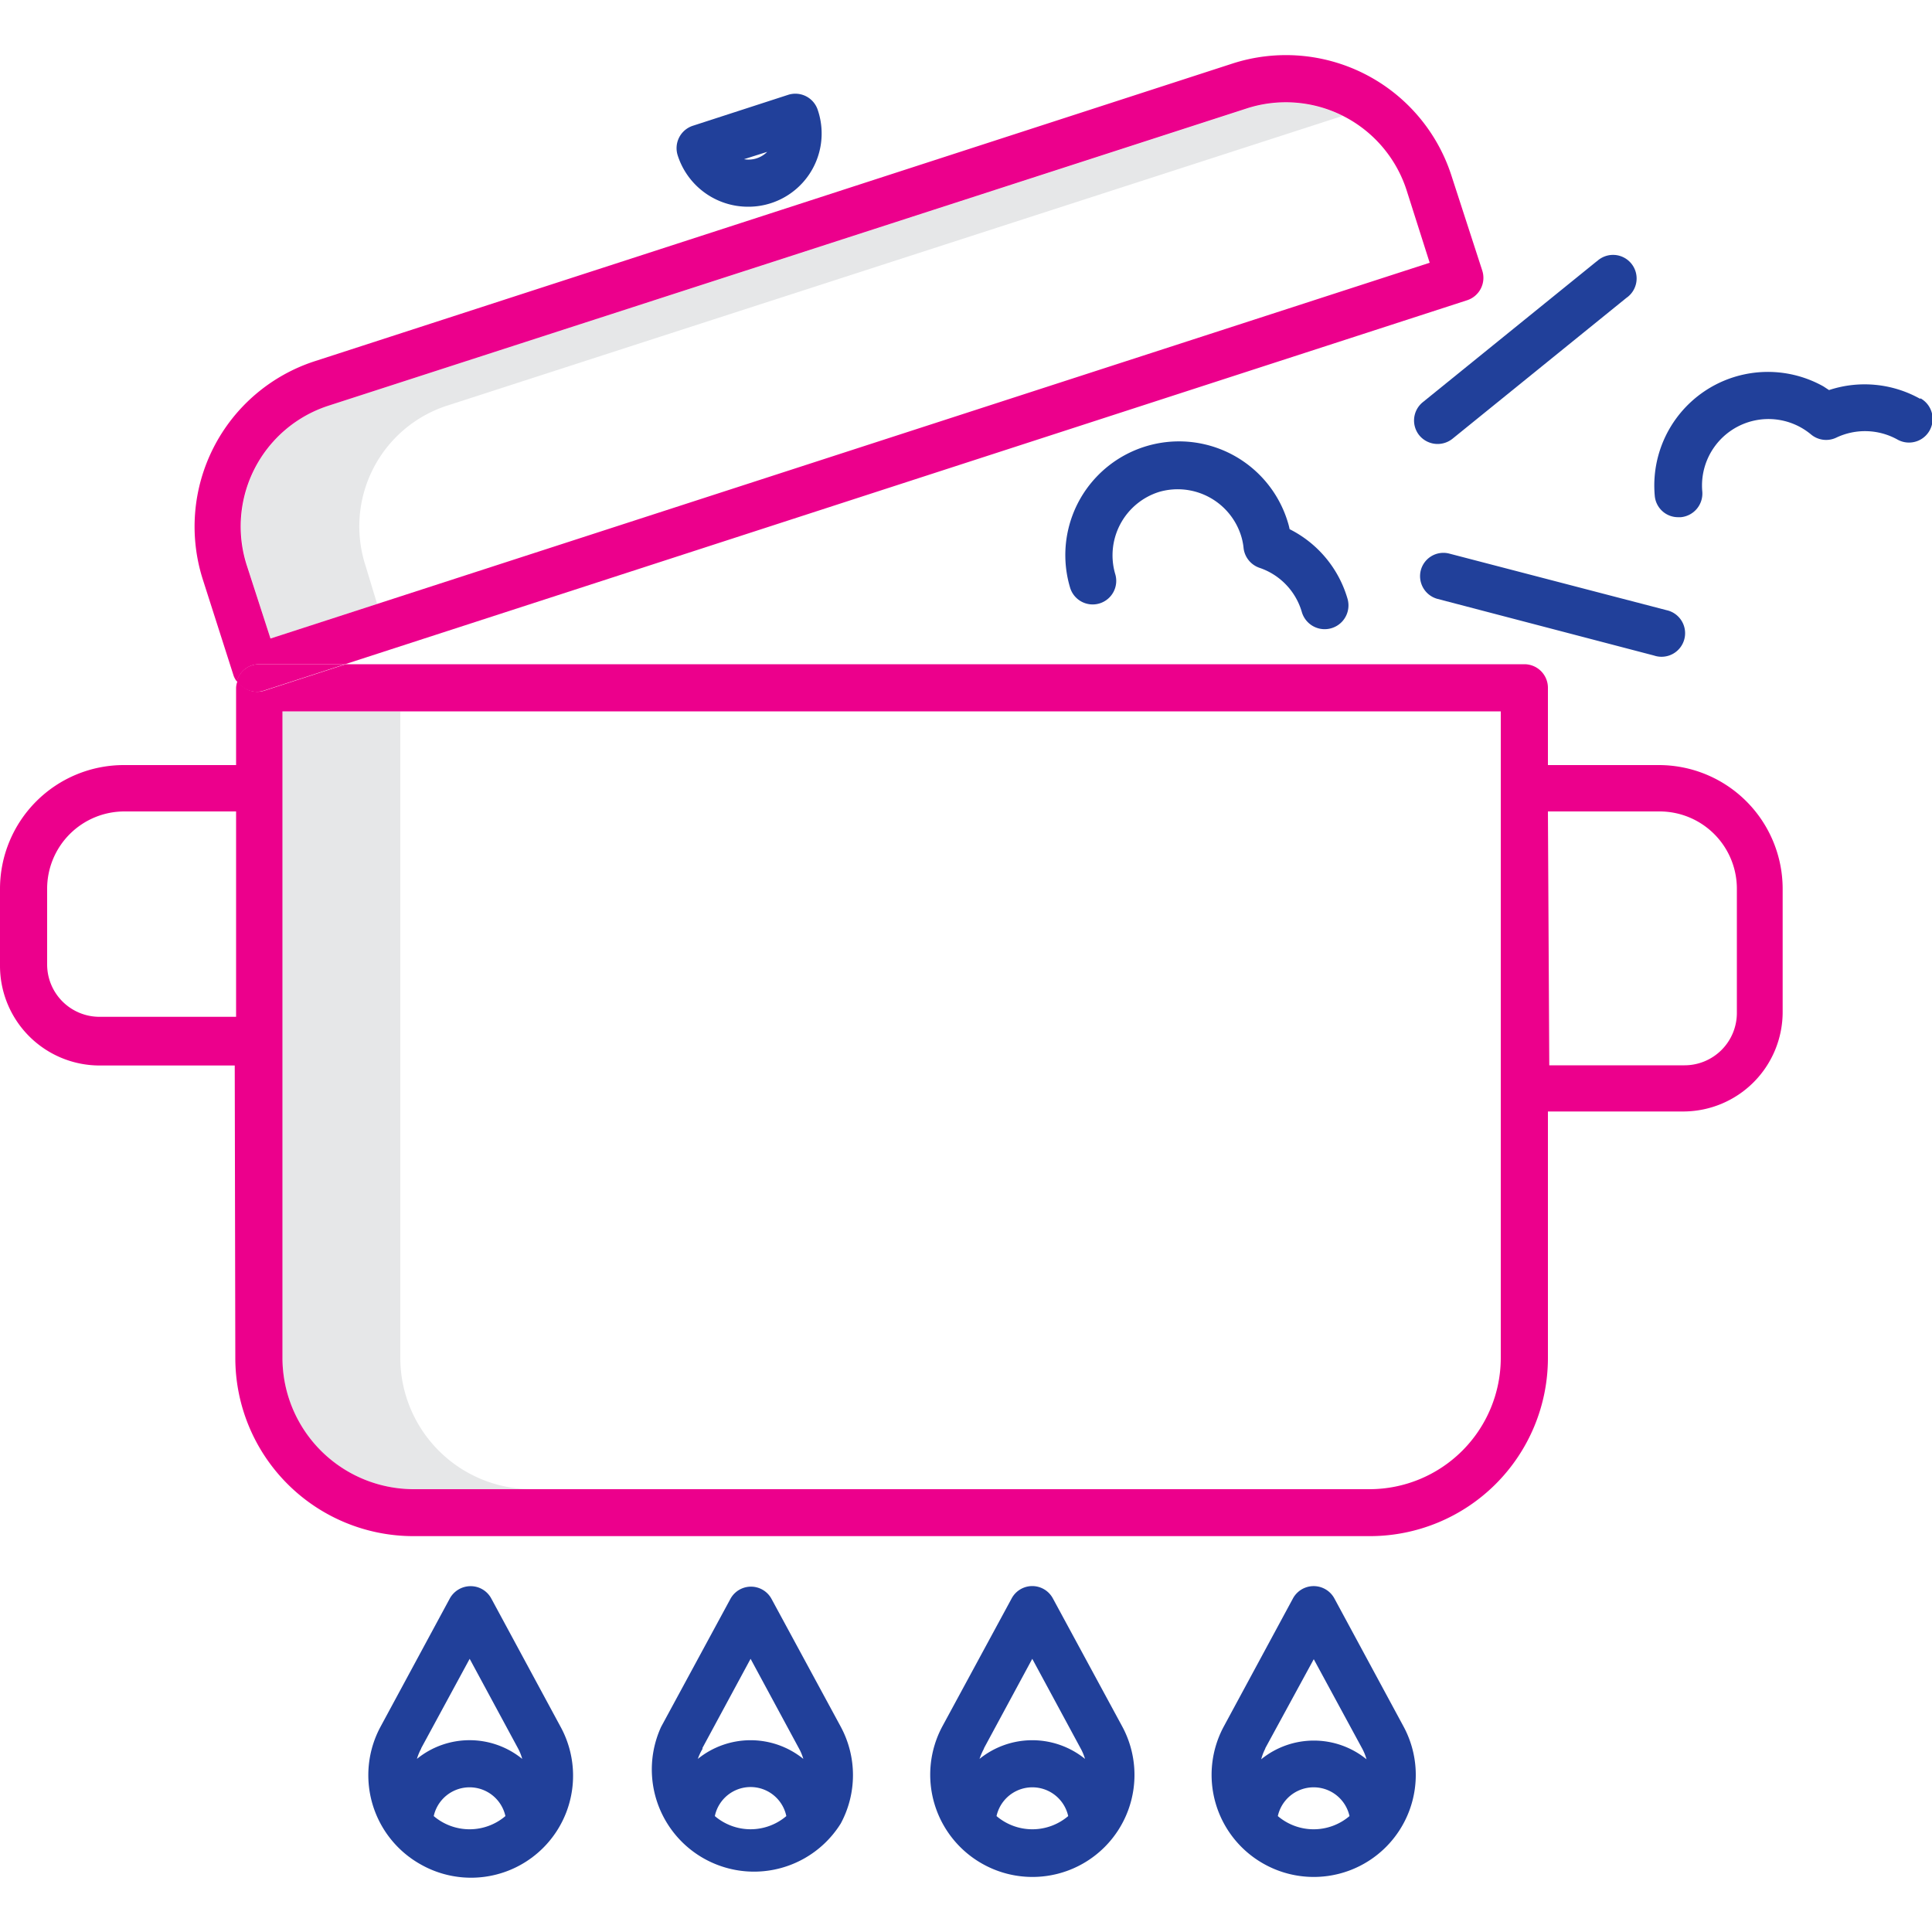<svg xmlns="http://www.w3.org/2000/svg" viewBox="0 0 100 100"><defs><style>.a{fill:#e6e7e8;}.b{fill:none;}.c{fill:#21409a;}.d{fill:#ec008c;}</style></defs><path class="a" d="M20.72,70.3V36.82h-6.1V70.3a6.8,6.8,0,0,0,6.78,6.78h6.1A6.8,6.8,0,0,1,20.72,70.3Z"/><path class="a" d="M18.92,29.28A6.57,6.57,0,0,1,23.13,21L69.49,6a6.55,6.55,0,0,0-4.95-.38L17,21a6.57,6.57,0,0,0-4.21,8.26L14,33.05l5.52-1.79Z"/><path class="b" d="M24.72,92.58A1.9,1.9,0,0,0,22.45,94a2.86,2.86,0,0,0,3.71,0A1.89,1.89,0,0,0,24.72,92.58Z"/><path class="b" d="M27,91.06a2.63,2.63,0,0,0-.22-.55l-2.5-4.63L21.8,90.51a2.63,2.63,0,0,0-.22.55A4.32,4.32,0,0,1,27,91.06Z"/><path class="b" d="M39.29,92.58A1.89,1.89,0,0,0,37,94a2.85,2.85,0,0,0,3.7,0A1.9,1.9,0,0,0,39.29,92.58Z"/><path class="b" d="M41.6,91.06a2.66,2.66,0,0,0-.23-.55l-2.5-4.63-2.5,4.63a2.66,2.66,0,0,0-.23.55A4.34,4.34,0,0,1,41.6,91.06Z"/><path class="b" d="M12.18,42H6.4a4,4,0,0,0-4,4v4a2.71,2.71,0,0,0,2.71,2.71h7Z"/><path class="b" d="M39.68,7.86l-1.2.38A1.36,1.36,0,0,0,39.68,7.86Z"/><path class="b" d="M21.4,77.08H70.9a6.8,6.8,0,0,0,6.78-6.78V36.82H14.62V70.3A6.8,6.8,0,0,0,21.4,77.08Z"/><path class="b" d="M89.86,52.38V46a4,4,0,0,0-4-4H80.12V55.1h7A2.71,2.71,0,0,0,89.86,52.38Z"/><path class="b" d="M14,33.05,74,13.6,72.8,9.83a6.57,6.57,0,0,0-8.26-4.22L17,21a6.57,6.57,0,0,0-4.21,8.26Z"/><path class="b" d="M53.85,92.58A1.9,1.9,0,0,0,51.58,94a2.86,2.86,0,0,0,3.71,0A1.89,1.89,0,0,0,53.85,92.58Z"/><path class="b" d="M70.72,91.06a2.63,2.63,0,0,0-.22-.55L68,85.88l-2.5,4.63a2.63,2.63,0,0,0-.22.55A4.32,4.32,0,0,1,70.72,91.06Z"/><path class="b" d="M56.16,91.06a2.66,2.66,0,0,0-.23-.55l-2.5-4.63-2.5,4.63a3.35,3.35,0,0,0-.23.55A4.34,4.34,0,0,1,56.16,91.06Z"/><path class="b" d="M68.41,92.58A1.9,1.9,0,0,0,66.14,94a2.86,2.86,0,0,0,3.71,0A1.89,1.89,0,0,0,68.41,92.58Z"/><path class="c" d="M82.64,13.53h0l-9,7.29a1.22,1.22,0,0,0-.18,1.71,1.23,1.23,0,0,0,1.72.18l9-7.29a1.22,1.22,0,1,0-1.52-1.9Z"/><path class="c" d="M73.54,29.52h0A1.22,1.22,0,0,0,74.41,31h0l11.2,2.93a1.22,1.22,0,1,0,.64-2.35h0L75,28.65A1.21,1.21,0,0,0,73.54,29.52Z"/><path class="c" d="M60,25.46a3.44,3.44,0,0,1,4.25,2.31,3.24,3.24,0,0,1,.12.62,1.23,1.23,0,0,0,.82,1,3.42,3.42,0,0,1,2.19,2.28A1.22,1.22,0,0,0,69.75,31a5.86,5.86,0,0,0-3-3.61,3,3,0,0,0-.08-.32,5.88,5.88,0,1,0-11.29,3.32,1.22,1.22,0,1,0,2.34-.69h0A3.44,3.44,0,0,1,60,25.46Z"/><path class="c" d="M99.38,20.64h0a5.88,5.88,0,0,0-4.71-.45L94.38,20a5.88,5.88,0,0,0-8.73,5.66,1.21,1.21,0,0,0,1.21,1.11H87a1.23,1.23,0,0,0,1.11-1.33h0a3.44,3.44,0,0,1,5.11-3.31,3.54,3.54,0,0,1,.51.35,1.22,1.22,0,0,0,1.32.17,3.46,3.46,0,0,1,3.16.1,1.22,1.22,0,0,0,1.2-2.13Z"/><path class="c" d="M21.79,96.51A5.28,5.28,0,0,0,29,89.35l-3.57-6.61a1.21,1.21,0,0,0-1.07-.64,1.23,1.23,0,0,0-1.08.64l-3.57,6.61A5.29,5.29,0,0,0,21.79,96.51ZM22.45,94a1.9,1.9,0,0,1,3.71,0A2.86,2.86,0,0,1,22.45,94Zm-.65-3.51,2.51-4.63,2.5,4.63a2.63,2.63,0,0,1,.22.55,4.32,4.32,0,0,0-5.45,0A2.63,2.63,0,0,1,21.8,90.51Z"/><path class="c" d="M43.52,94.38a5.28,5.28,0,0,0,0-5l-3.58-6.61a1.21,1.21,0,0,0-2.14,0l-3.58,6.61a5.29,5.29,0,0,0,9.3,5ZM37,94a1.89,1.89,0,0,1,3.7,0A2.85,2.85,0,0,1,37,94Zm-.65-3.51,2.5-4.63,2.5,4.63a2.66,2.66,0,0,1,.23.55,4.34,4.34,0,0,0-5.46,0A2.66,2.66,0,0,1,36.37,90.51Z"/><path class="c" d="M50.92,96.51a5.28,5.28,0,0,0,7.16-7.16L54.5,82.74a1.21,1.21,0,0,0-2.14,0l-3.58,6.61A5.29,5.29,0,0,0,50.92,96.51ZM51.58,94a1.9,1.9,0,0,1,3.71,0A2.86,2.86,0,0,1,51.58,94Zm-.65-3.51,2.5-4.63,2.5,4.63a2.66,2.66,0,0,1,.23.55,4.34,4.34,0,0,0-5.46,0A3.35,3.35,0,0,1,50.93,90.51Z"/><path class="c" d="M65.48,96.51a5.28,5.28,0,0,0,7.16-7.16l-3.57-6.61a1.22,1.22,0,0,0-2.15,0l-3.57,6.61A5.28,5.28,0,0,0,65.48,96.51ZM66.14,94a1.9,1.9,0,0,1,3.71,0A2.86,2.86,0,0,1,66.14,94Zm-.65-3.51L68,85.88l2.51,4.63a2.63,2.63,0,0,1,.22.55,4.32,4.32,0,0,0-5.45,0A2.63,2.63,0,0,1,65.49,90.51Z"/><path class="c" d="M38.71,10.7a3.79,3.79,0,0,0,3.62-5,1.22,1.22,0,0,0-1.54-.79l-4.93,1.6a1.22,1.22,0,0,0-.78,1.54h0A3.82,3.82,0,0,0,38.71,10.7Zm1-2.84a1.36,1.36,0,0,1-1.2.38Z"/><path class="d" d="M13.4,34.38h4.46L75.94,15.54A1.22,1.22,0,0,0,76.72,14l-1.6-4.93A9,9,0,0,0,63.79,3.29L16.28,18.7A9,9,0,0,0,10.5,30L12.1,35a1.28,1.28,0,0,0,.16.28A1.19,1.19,0,0,1,13.4,34.38ZM17,21,64.54,5.61A6.57,6.57,0,0,1,72.8,9.83L74,13.6,14,33.05l-1.22-3.77A6.57,6.57,0,0,1,17,21Z"/><path class="d" d="M12.18,70.3a9.22,9.22,0,0,0,9.22,9.21H70.9a9.22,9.22,0,0,0,9.22-9.21V57.53h7a5.15,5.15,0,0,0,5.15-5.15V46a6.41,6.41,0,0,0-6.4-6.4H80.12v-4a1.22,1.22,0,0,0-1.22-1.22h-61l-4.22,1.37h0a1.2,1.2,0,0,1-1.38-.51,1.05,1.05,0,0,0-.08.36v4H6.4A6.41,6.41,0,0,0,0,46v4a5.16,5.16,0,0,0,5.15,5.15h7ZM80.12,42H85.9a4,4,0,0,1,4,4v6.42a2.71,2.71,0,0,1-2.71,2.72h-7Zm-65.5-5.18H77.68V70.3a6.8,6.8,0,0,1-6.78,6.78H21.4a6.8,6.8,0,0,1-6.78-6.78ZM5.15,52.63a2.71,2.71,0,0,1-2.71-2.71V46a4,4,0,0,1,4-4h5.78V52.63Z"/><path class="d" d="M13.64,35.75h0l4.22-1.37H13.4a1.19,1.19,0,0,0-1.14.86A1.2,1.2,0,0,0,13.64,35.75Z"/></svg>